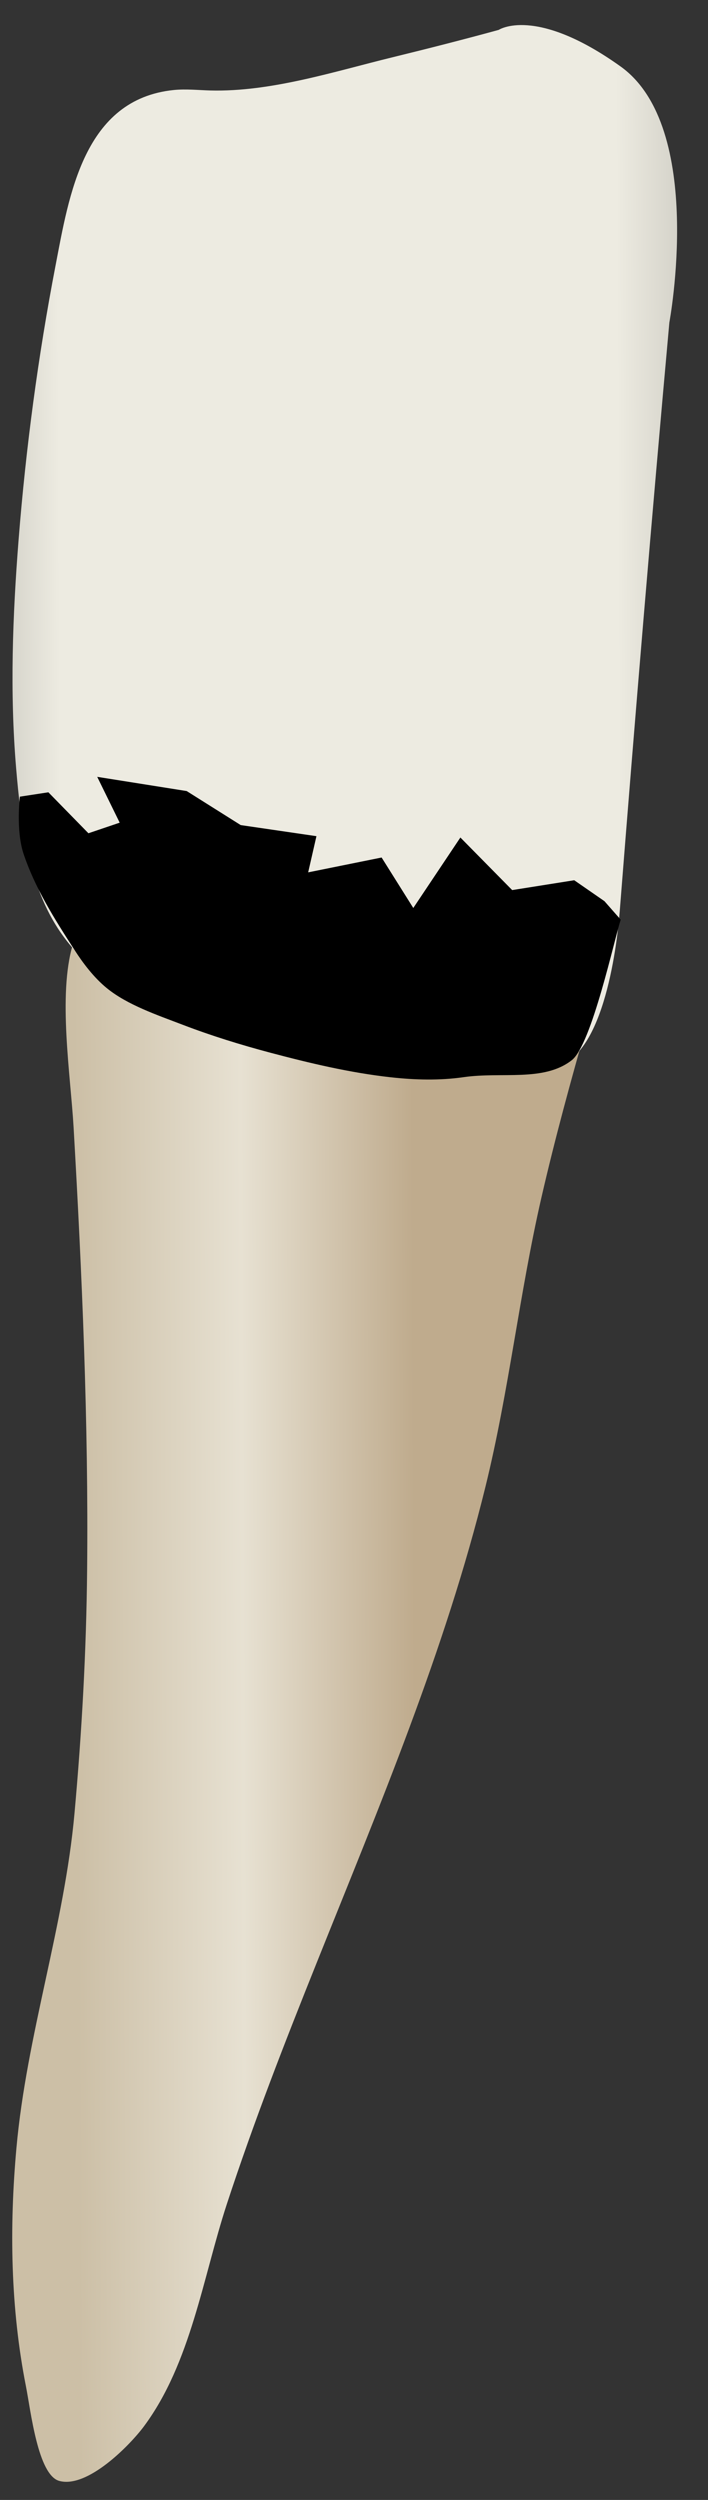 <svg width="19" height="67" viewBox="0 0 19 67" fill="none" xmlns="http://www.w3.org/2000/svg">
<rect x="0" y="0" width="19" height="67" fill="#333333" stroke="none"/>
<path d="M15.768 27.393C13.863 27.383 11.928 27.207 10.027 27.055C7.723 26.87 4.489 26.983 2.386 25.883C2.194 25.782 2.13 25.439 1.953 25.318C1.551 26.668 1.895 28.83 1.975 30.211C2.202 34.16 2.377 38.117 2.338 42.073C2.317 44.257 2.196 46.426 1.999 48.6C1.728 51.603 0.714 54.535 0.441 57.568C0.249 59.696 0.282 61.858 0.697 63.959C0.827 64.619 1.017 66.332 1.59 66.49C2.346 66.698 3.486 65.535 3.866 65.023C5.122 63.33 5.444 61.037 6.086 59.075C6.805 56.88 7.647 54.727 8.507 52.583C10.184 48.401 11.948 44.231 13.028 39.844C13.659 37.282 13.94 34.656 14.532 32.084C14.895 30.508 15.322 28.947 15.768 27.393Z" fill="url(#paint0_linear_77_4254)"/>
<path d="M17.963 8.643C17.963 8.643 18.941 3.413 16.652 1.78C14.364 0.147 13.384 0.801 13.384 0.801C12.437 1.06 11.487 1.302 10.534 1.535C8.965 1.918 7.272 2.467 5.646 2.425C5.32 2.416 4.993 2.38 4.669 2.412C2.246 2.655 1.853 5.235 1.489 7.125C1.022 9.549 0.694 12.006 0.499 14.466C0.339 16.498 0.261 18.553 0.433 20.588C0.557 22.061 0.763 23.744 1.628 24.993C2.837 26.737 5.053 27.53 7.034 27.986C9.549 28.564 12.193 28.701 14.765 28.592C16.163 28.533 16.553 25.416 16.631 24.427C17.046 19.162 17.487 13.902 17.963 8.643Z" fill="url(#paint1_linear_77_4254)"/>
<path d="M10.479 28.871C9.392 28.75 8.313 28.494 7.254 28.213C6.459 28.002 5.672 27.759 4.907 27.466C4.225 27.205 3.416 26.933 2.863 26.48C2.521 26.201 2.227 25.813 2.004 25.466C1.452 24.612 0.937 23.797 0.626 22.865C0.424 22.229 0.534 21.351 0.534 21.351L1.298 21.234L2.373 22.332L3.212 22.048L2.609 20.82L5.01 21.201L6.46 22.113L8.492 22.41L8.27 23.38L10.241 22.982L11.091 24.335L12.355 22.446L13.745 23.855L15.41 23.591L16.221 24.152L16.658 24.649C16.496 25.122 15.88 27.996 15.343 28.415C14.592 29 13.47 28.72 12.438 28.869C11.798 28.961 11.139 28.944 10.479 28.871Z" fill="black"/>
<defs>
<linearGradient id="paint0_linear_77_4254" x1="11.14" y1="45.879" x2="2.058" y2="45.915" gradientUnits="userSpaceOnUse">
<stop stop-color="#BFAB8D"/>
<stop offset="0.508" stop-color="#E7E1D2"/>
<stop offset="1" stop-color="#CCBFA6"/>
</linearGradient>
<linearGradient id="paint1_linear_77_4254" x1="22.634" y1="14.612" x2="-3.693" y2="14.718" gradientUnits="userSpaceOnUse">
<stop stop-color="#94938C"/>
<stop offset="0.23" stop-color="#EDEBE1"/>
<stop offset="0.799" stop-color="#EDEBE1"/>
<stop offset="1" stop-color="#94938C"/>
</linearGradient>
</defs>
</svg>
